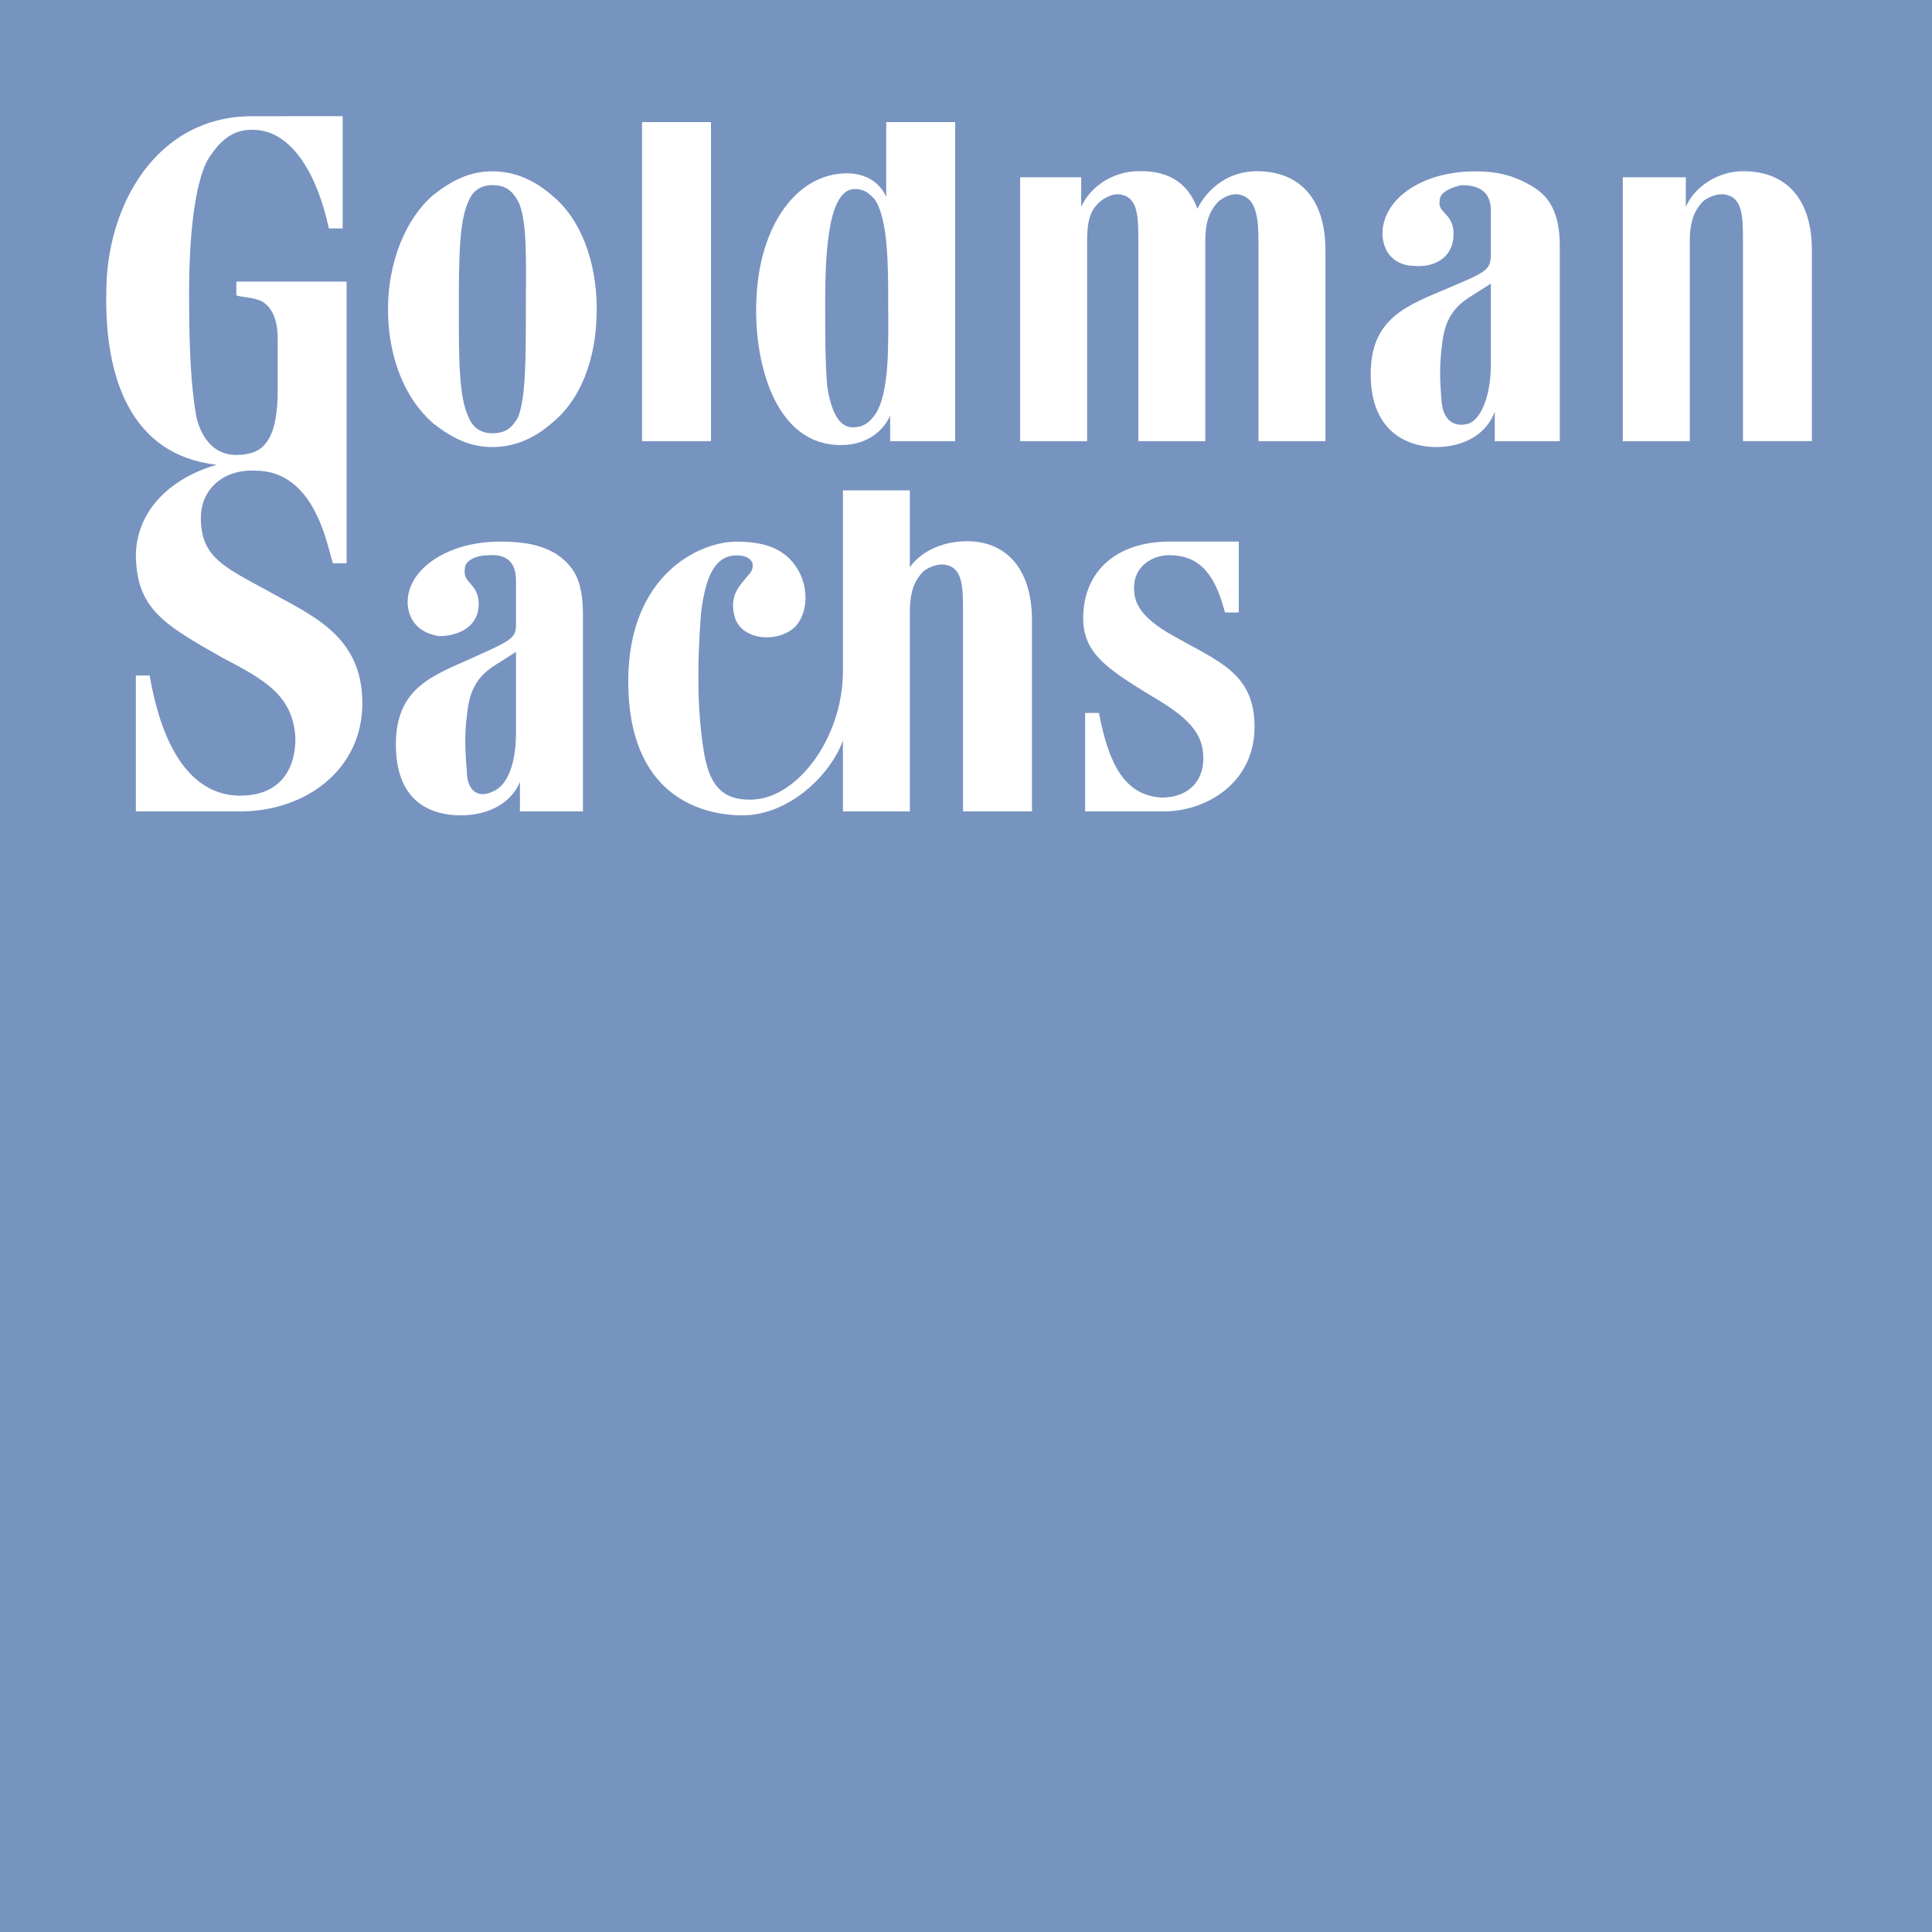 <svg xmlns="http://www.w3.org/2000/svg" width="52" height="52" viewBox="0 0 52 52" fill="none"><path fill-rule="evenodd" clip-rule="evenodd" d="M0 52H52V0H0V52Z" fill="#7793C0"></path><path fill-rule="evenodd" clip-rule="evenodd" d="M45.48 11.874H43.678V4.771H45.374V5.566C45.586 5.088 46.116 4.664 46.805 4.611C47.972 4.559 48.767 5.248 48.767 6.732V11.873H46.912V6.52C46.912 5.884 46.912 5.354 46.487 5.248C46.328 5.195 46.063 5.248 45.851 5.406C45.586 5.672 45.48 5.99 45.48 6.52L45.48 11.874ZM14.842 5.248C14.418 4.877 13.888 4.611 13.252 4.611C12.616 4.611 12.139 4.877 11.662 5.248C10.92 5.884 10.443 7.05 10.443 8.322C10.443 9.647 10.92 10.76 11.662 11.396C12.139 11.768 12.616 12.032 13.252 12.032C13.888 12.032 14.418 11.768 14.842 11.396C15.637 10.76 16.061 9.647 16.061 8.322C16.061 7.05 15.637 5.884 14.842 5.248ZM14.153 8.322C14.153 9.647 14.153 10.707 13.941 11.237C13.782 11.502 13.623 11.661 13.252 11.661C12.934 11.661 12.722 11.502 12.616 11.237C12.35 10.707 12.35 9.647 12.35 8.322C12.35 7.05 12.35 5.937 12.616 5.406C12.722 5.142 12.934 4.983 13.252 4.983C13.623 4.983 13.782 5.141 13.941 5.406C14.206 5.937 14.153 7.05 14.153 8.322ZM33.342 14.577V16.485H32.971C32.758 15.69 32.44 15.001 31.592 14.948C31.062 14.895 30.585 15.213 30.532 15.69C30.479 16.167 30.639 16.591 31.592 17.121C32.811 17.81 33.766 18.128 33.766 19.559C33.766 21.097 32.44 21.839 31.328 21.839H29.207V19.188H29.578C29.843 20.566 30.267 21.414 31.275 21.467C31.91 21.467 32.388 21.096 32.388 20.407C32.388 19.718 31.963 19.294 30.956 18.711C29.843 18.022 29.154 17.598 29.154 16.643C29.154 15.371 30.055 14.576 31.486 14.576C31.963 14.577 33.342 14.577 33.342 14.577ZM35.674 11.874V6.732C35.674 5.248 34.879 4.559 33.713 4.611C32.917 4.664 32.44 5.195 32.228 5.618C31.963 4.877 31.38 4.559 30.532 4.611C29.843 4.664 29.313 5.089 29.101 5.566V4.771H27.457V11.874H29.26V6.52C29.26 5.99 29.313 5.672 29.631 5.406C29.843 5.248 30.055 5.195 30.214 5.248C30.639 5.354 30.639 5.884 30.639 6.52V11.874H32.441V6.467C32.441 5.99 32.547 5.672 32.812 5.406C33.024 5.248 33.236 5.195 33.395 5.248C33.819 5.354 33.872 5.884 33.872 6.52V11.874H35.674ZM17.28 3.287H19.136V11.874H17.28V3.287ZM25.709 11.874V3.287H23.853V5.301C23.695 4.93 23.323 4.665 22.793 4.665C21.468 4.665 20.408 6.043 20.355 8.163C20.302 9.594 20.779 11.979 22.634 11.979C23.376 11.979 23.8 11.556 23.959 11.185V11.874H25.709V11.874ZM23.535 5.354C23.906 5.884 23.906 7.156 23.906 8.163C23.906 9.223 23.959 10.601 23.535 11.184C23.376 11.396 23.217 11.502 22.952 11.502C22.581 11.502 22.369 11.078 22.263 10.389C22.21 9.752 22.21 8.957 22.21 8.109C22.21 6.678 22.316 5.088 23.005 5.088C23.27 5.089 23.376 5.195 23.535 5.354ZM41.187 4.983C41.664 5.248 41.982 5.672 41.982 6.626V11.874H40.232V11.079C40.02 11.662 39.437 12.033 38.642 12.033C38.005 12.033 36.892 11.715 36.892 10.072C36.892 8.534 37.9 8.216 39.013 7.739C40.02 7.315 40.126 7.262 40.126 6.838V5.672C40.126 5.195 39.861 4.983 39.331 4.983C39.119 5.036 38.748 5.142 38.748 5.407C38.695 5.725 39.066 5.725 39.119 6.202C39.172 6.944 38.588 7.209 38.059 7.156C37.688 7.156 37.264 6.944 37.211 6.361C37.158 5.407 38.218 4.612 39.702 4.612C40.391 4.611 40.815 4.771 41.187 4.983ZM40.127 7.633L39.543 8.004C38.96 8.375 38.854 8.852 38.801 9.382C38.748 9.806 38.748 10.177 38.801 10.813C38.854 11.396 39.225 11.502 39.543 11.396C39.915 11.237 40.127 10.548 40.127 9.806V7.633ZM14.948 14.895C15.425 15.213 15.69 15.584 15.69 16.538V21.839H13.994V21.044C13.782 21.574 13.199 21.945 12.404 21.945C11.714 21.945 10.655 21.68 10.655 20.037C10.655 18.5 11.662 18.181 12.722 17.704C13.782 17.227 13.888 17.174 13.888 16.803V15.637C13.888 15.107 13.623 14.895 13.093 14.948C12.881 14.948 12.51 15.054 12.51 15.319C12.457 15.69 12.828 15.69 12.881 16.167C12.934 16.856 12.351 17.121 11.821 17.121C11.45 17.068 11.026 16.856 10.973 16.273C10.92 15.372 11.98 14.577 13.464 14.577C14.153 14.577 14.577 14.683 14.948 14.895ZM13.888 17.545L13.305 17.916C12.722 18.288 12.616 18.764 12.563 19.294C12.51 19.718 12.51 20.143 12.563 20.726C12.563 21.362 12.934 21.468 13.252 21.309C13.676 21.149 13.888 20.514 13.888 19.718V17.545ZM27.776 16.697C27.776 15.213 26.981 14.471 25.814 14.577C25.231 14.63 24.754 14.895 24.489 15.266V13.199H22.687V18.076C22.687 19.878 21.415 21.574 20.143 21.521C19.241 21.521 19.029 20.832 18.923 20.09C18.764 19.03 18.764 17.811 18.87 16.485C18.977 15.637 19.189 14.948 19.825 14.948C20.302 14.948 20.355 15.266 20.143 15.478C19.93 15.744 19.613 16.009 19.772 16.592C19.93 17.228 20.938 17.334 21.415 16.857C21.786 16.433 21.733 15.744 21.468 15.32C21.149 14.79 20.62 14.578 19.825 14.578C18.817 14.578 16.909 15.478 16.909 18.341C16.909 21.415 18.87 21.945 19.983 21.945C21.256 21.945 22.369 20.832 22.687 19.931V21.839H24.489V16.485C24.489 15.955 24.595 15.637 24.86 15.372C25.072 15.213 25.337 15.16 25.496 15.213C25.92 15.319 25.92 15.849 25.92 16.485V21.839H27.776V16.697H27.776ZM9.223 3.127V6.149H8.852C8.534 4.664 7.845 3.551 6.891 3.498C6.255 3.445 5.884 3.816 5.565 4.347C5.248 4.983 5.089 6.308 5.089 7.898C5.089 9.382 5.141 10.495 5.301 11.29C5.406 11.661 5.672 12.245 6.361 12.245C6.732 12.245 6.997 12.139 7.156 11.927C7.421 11.608 7.474 10.972 7.474 10.548V9.117C7.474 8.587 7.315 8.269 7.05 8.11C6.838 8.004 6.52 8.004 6.361 7.951V7.58H9.329V15.16H8.958C8.799 14.577 8.693 14.153 8.428 13.676C8.163 13.199 7.685 12.669 6.89 12.669C6.042 12.616 5.406 13.146 5.406 13.941C5.406 15.001 6.042 15.266 7.208 15.902C8.322 16.538 9.753 17.069 9.753 18.924C9.753 20.726 8.216 21.839 6.467 21.839H3.657V18.181H4.028C4.506 20.938 5.672 21.415 6.467 21.415C7.474 21.415 7.951 20.779 7.951 19.878C7.898 18.712 7.103 18.288 5.989 17.704C4.4 16.803 3.657 16.379 3.657 14.895C3.71 13.623 4.718 12.828 5.83 12.51C3.498 12.245 2.809 10.125 2.862 7.845C2.862 5.566 4.187 3.128 6.784 3.128L9.223 3.127Z" fill="white"></path></svg>